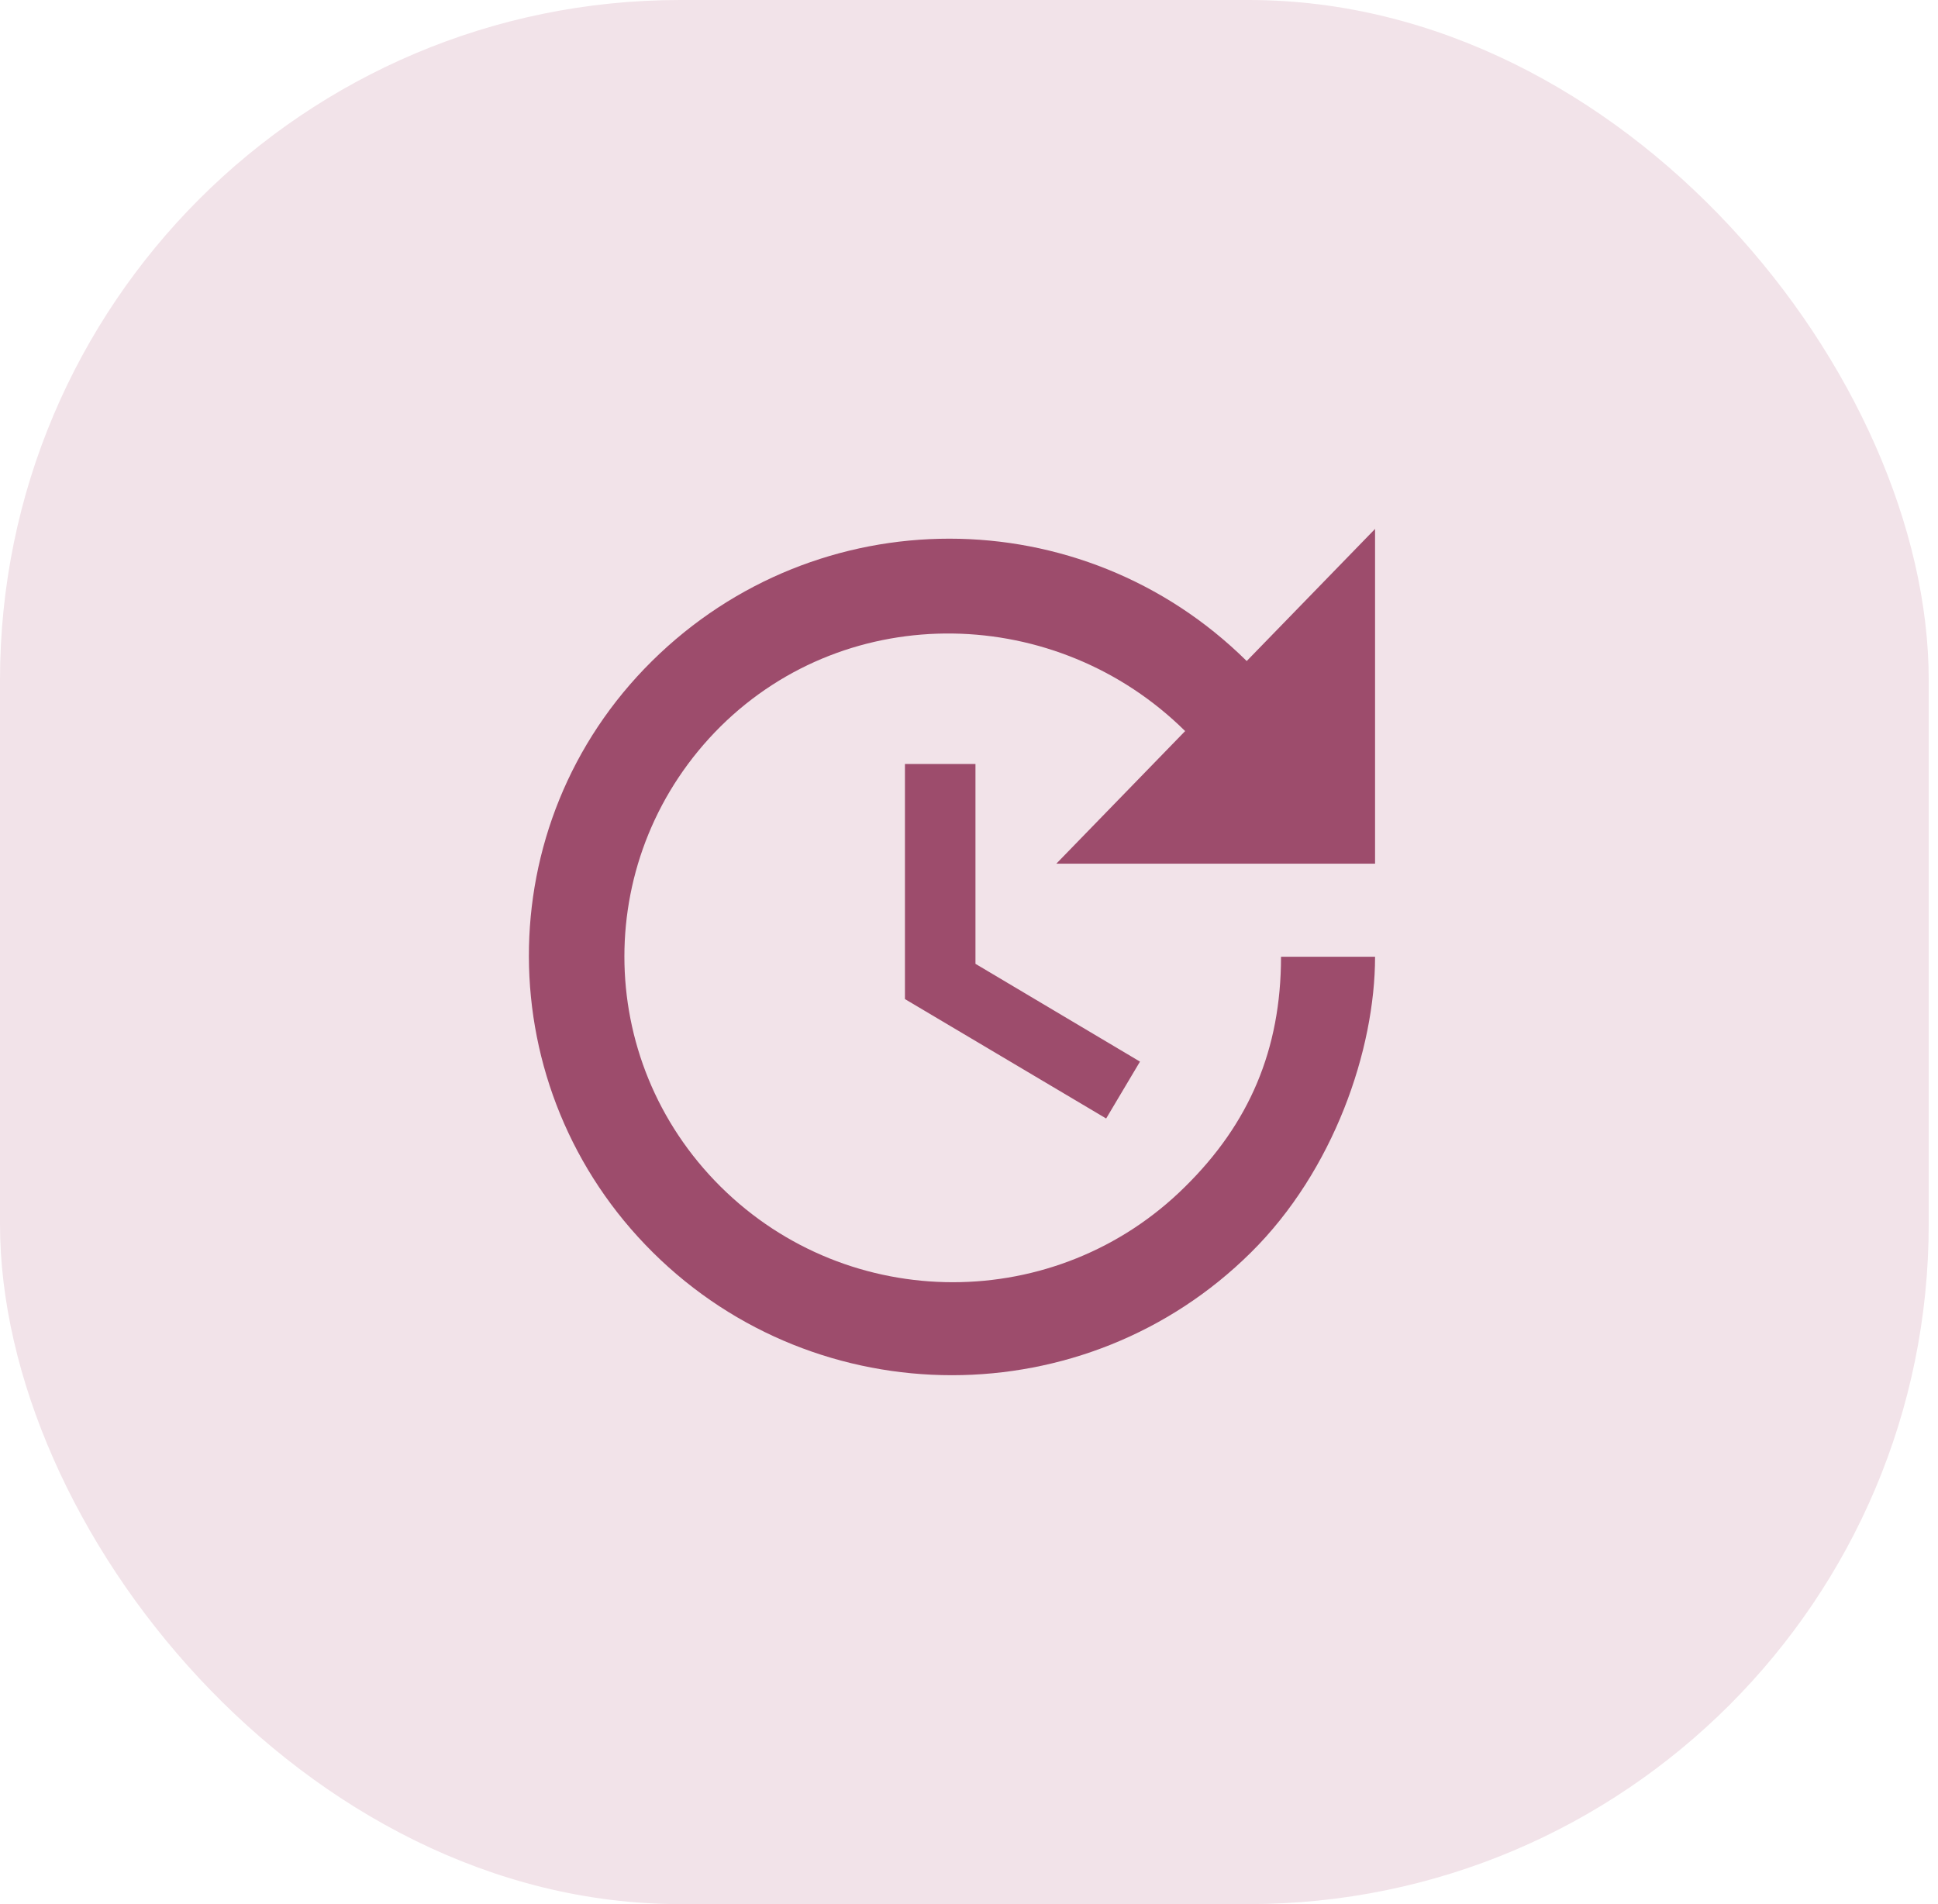 <svg width="57" height="56" viewBox="0 0 57 56" fill="none" xmlns="http://www.w3.org/2000/svg">
<rect width="56.727" height="56" rx="20" fill="#F2E3E9"/>
<g clip-path="url(#clip0_31_1027)">
<path d="M40.443 25.401H31.068L34.857 21.501C31.082 17.768 24.97 17.63 21.195 21.363C17.421 25.11 17.421 31.153 21.195 34.9C24.97 38.647 31.082 38.647 34.857 34.9C36.737 33.047 37.677 30.876 37.677 28.138H40.443C40.443 30.876 39.226 34.43 36.792 36.836C31.939 41.648 24.058 41.648 19.204 36.836C14.365 32.038 14.323 24.239 19.177 19.441C24.03 14.643 31.815 14.643 36.668 19.441L40.443 15.556V25.401ZM28.69 22.469V28.346L33.529 31.222L32.534 32.895L26.616 29.383V22.469H28.69Z" fill="#9D4C6C"/>
</g>
<defs>
<clipPath id="clip0_31_1027">
<rect width="24.889" height="24.889" fill="white" transform="translate(15.556 15.556)"/>
</clipPath>
</defs>
</svg>

